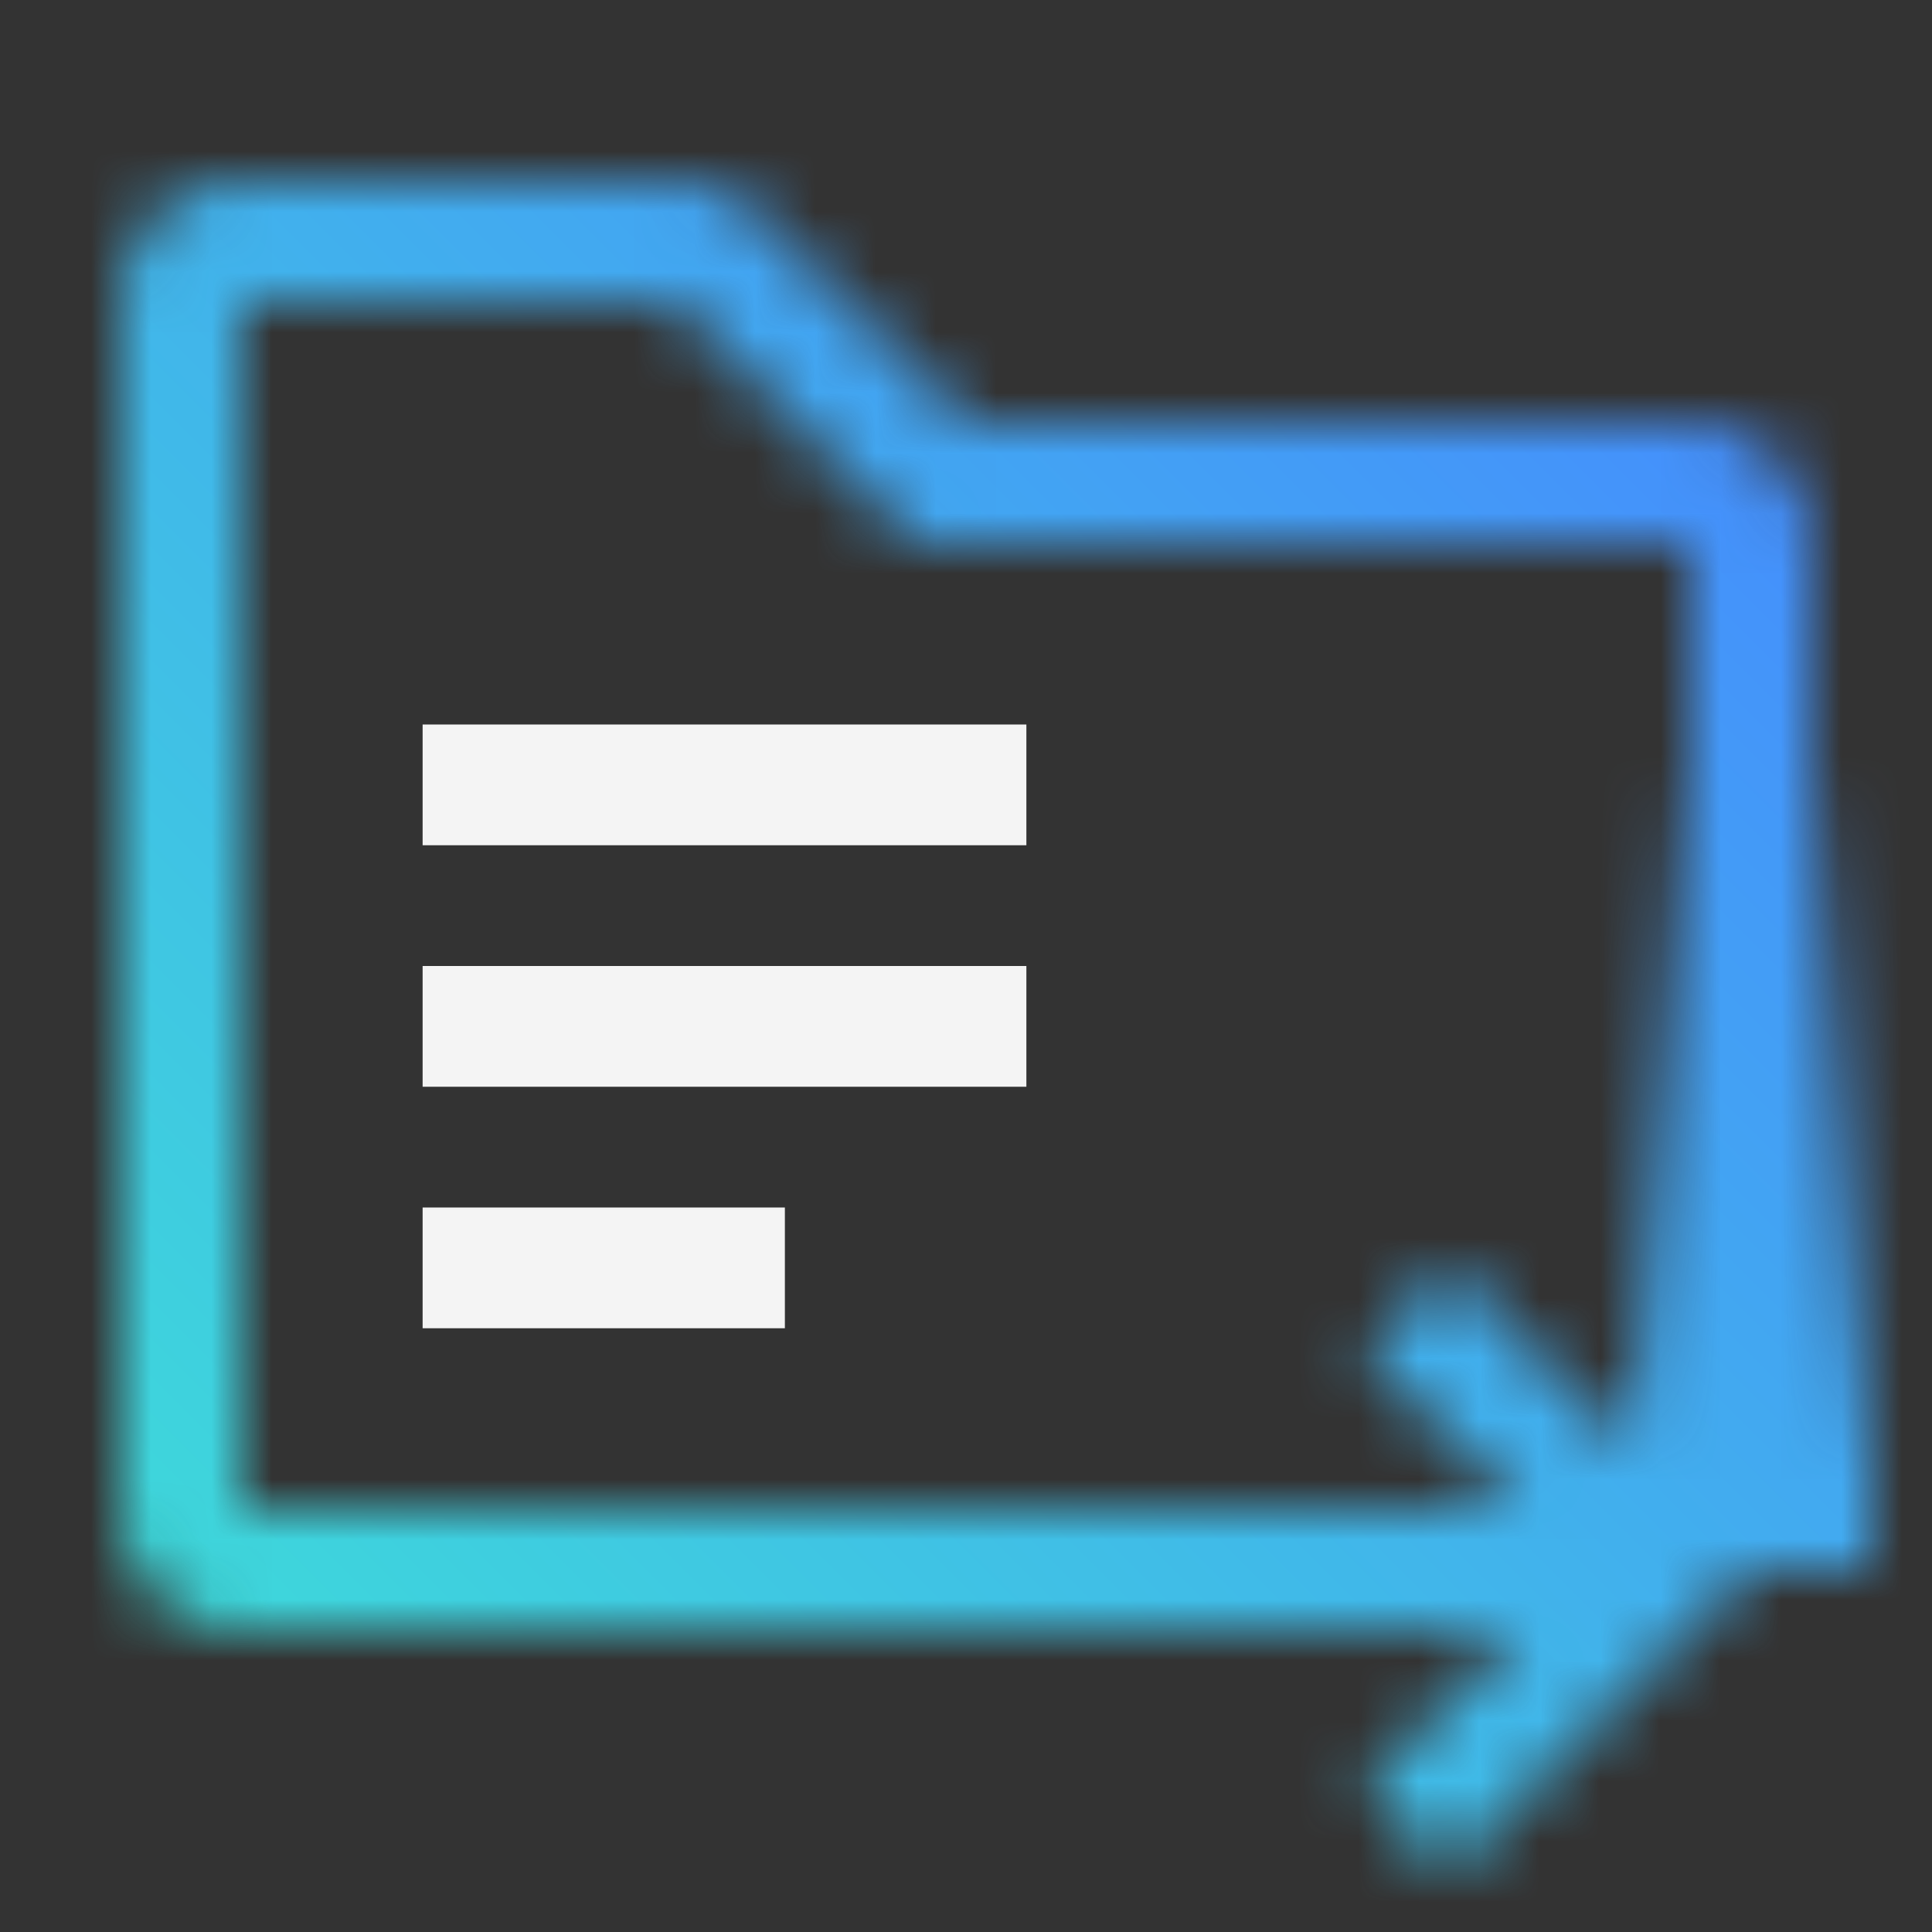 <svg id="ContentCollectorForSAP" xmlns="http://www.w3.org/2000/svg" viewBox="0 0 32 32"><rect x="0" y="0" width="32" height="32" fill="#333333" stroke="none"/><defs><linearGradient id="1xi3wp0k4a" x1="29" y1="26" x2="29" y2="11" gradientUnits="userSpaceOnUse"><stop offset=".1"/><stop offset=".9" stop-opacity="0"/></linearGradient><linearGradient id="uyrcfskk4c" x1="-1090" y1="32" x2="-1122" gradientTransform="matrix(1 0 0 -1 1122 32)" gradientUnits="userSpaceOnUse"><stop offset=".1" stop-color="#3ddbd9"/><stop offset=".9" stop-color="#4589ff"/></linearGradient><mask id="05n6a1pcgb" x="0" y="0" width="32" height="32" maskUnits="userSpaceOnUse"><path d="m5 26-1-1V5h7.172l4 4H28v16h2V9a2 2 0 0 0-2-2H16l-3.414-3.414A2 2 0 0 0 11.172 3H4a2 2 0 0 0-2 2v20a2 2 0 0 0 2 2z" style="fill:#fff"/><path style="fill:url(#1xi3wp0k4a)" d="M27 11h4v15h-4z"/><path style="fill:#fff" d="M4 27h21.17l-2.58 2.59L24 31l5-5-5-5-1.41 1.41L25.17 25H4v2z"/></mask></defs><g style="mask:url(#05n6a1pcgb)"><path transform="rotate(180 16 16)" style="fill:url(#uyrcfskk4c)" d="M0 0h32v32H0z"/></g><path style="fill:#f4f4f4" d="M7 12h10v2H7zM7 16h10v2H7zM7 20h6v2H7z"/></svg>